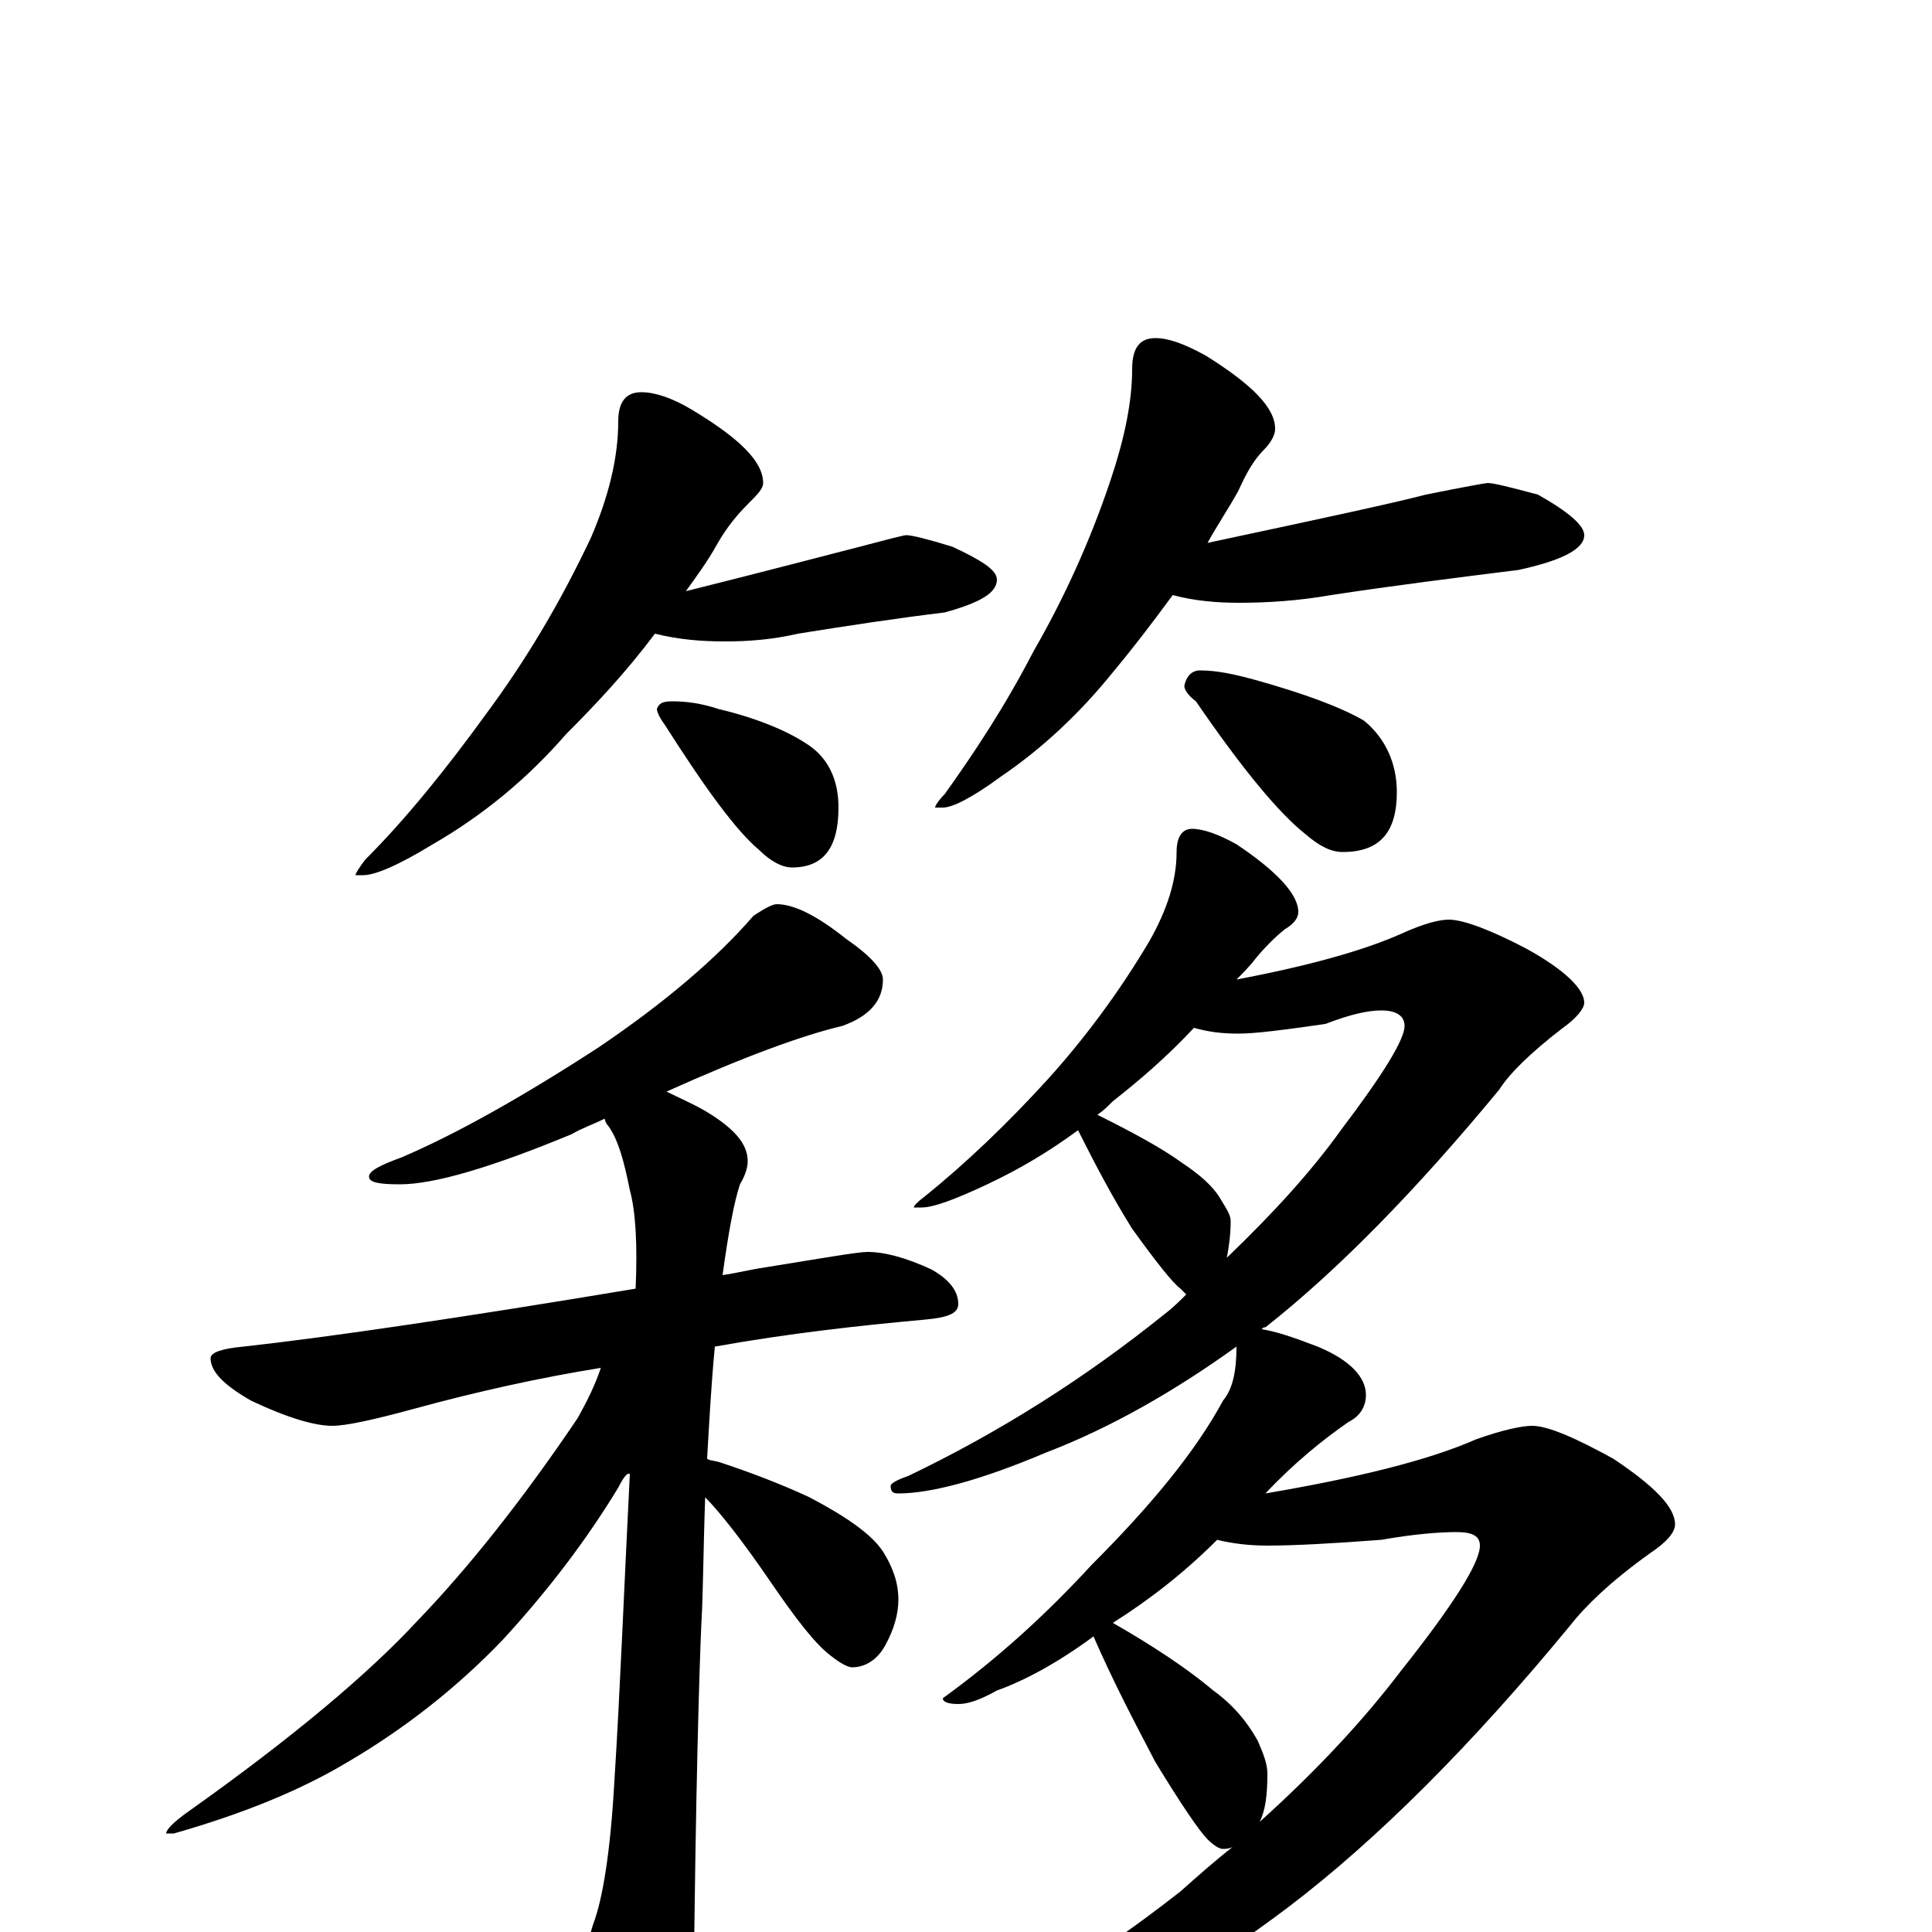 <?xml version="1.0" encoding="utf-8" ?>
<!DOCTYPE svg PUBLIC "-//W3C//DTD SVG 1.1//EN" "http://www.w3.org/Graphics/SVG/1.1/DTD/svg11.dtd">
<svg version="1.1" id="Layer_1" xmlns="http://www.w3.org/2000/svg" xmlns:xlink="http://www.w3.org/1999/xlink" x="0px" y="145px" width="1000px" height="1000px" viewBox="0 0 1000 1000" enable-background="new 0 0 1000 1000" xml:space="preserve">
<g id="Layer_1">
<path id="glyph" transform="matrix(1 0 0 -1 0 1000)" d="M332,797C339,797 348,794 358,788C383,773 395,761 395,750C395,747 392,744 387,739C382,734 376,727 371,718C366,709 360,701 355,694C403,706 433,714 445,717C460,721 468,723 469,723C472,723 480,721 493,717C508,710 516,705 516,700C516,693 507,688 489,683C464,680 438,676 413,672C400,669 388,668 375,668C363,668 351,669 339,672C324,652 308,635 293,620C273,597 250,578 224,563C206,552 194,547 188,547l-4,0C184,548 186,551 189,555C210,576 231,602 252,631C272,658 290,688 306,722C315,743 320,763 320,782C320,792 324,797 332,797M348,637C355,637 363,636 372,633C393,628 409,621 419,614C429,607 434,596 434,582C434,561 426,551 410,551C405,551 399,554 393,560C381,570 365,592 344,625C341,629 340,632 340,633C341,636 343,637 348,637M598,825C605,825 613,822 624,816C648,801 660,789 660,778C660,775 658,771 654,767C649,762 645,755 641,746C636,737 630,728 625,719C686,732 723,740 738,744C758,748 769,750 770,750C773,750 781,748 796,744C812,735 820,728 820,723C820,716 809,710 786,705C754,701 722,697 689,692C672,689 656,688 641,688C630,688 618,689 607,692C596,677 586,664 576,652C559,631 540,613 518,598C503,587 493,582 488,582l-4,0C484,583 486,586 489,589C504,610 520,634 535,663C550,689 564,719 575,752C582,773 586,792 586,809C586,820 590,825 598,825M621,653C630,653 639,651 650,648C675,641 694,634 706,627C717,618 723,605 723,590C723,569 714,559 695,559C689,559 683,562 676,568C662,579 643,602 619,637C615,640 613,643 613,645C614,650 617,653 621,653M402,532C411,532 423,526 438,514C451,505 457,498 457,493C457,482 450,474 436,469C415,464 385,453 345,435C351,432 358,429 365,425C380,416 387,408 387,399C387,396 386,392 383,387C380,378 377,362 374,340C381,341 389,343 396,344C427,349 444,352 449,352C458,352 469,349 482,343C491,338 496,332 496,325C496,320 490,318 479,317C446,314 409,310 370,303C368,282 367,262 366,245C367,244 370,244 373,243C388,238 404,232 419,225C438,215 451,206 457,197C462,189 465,181 465,172C465,165 463,157 458,148C454,141 448,137 441,137C439,137 435,139 430,143C422,149 412,162 399,181C384,203 372,218 365,225C364,198 364,176 363,159C362,137 360,72 359,-35C359,-48 356,-61 349,-76C344,-87 338,-93 332,-93C329,-93 323,-86 316,-73C306,-51 301,-34 301,-23C301,-18 303,-9 307,4C312,17 316,42 318,78C321,125 323,178 326,237C325,238 323,236 320,230C303,202 283,176 260,151C236,126 209,105 180,88C155,73 125,61 90,51l-4,0C86,53 90,57 97,62C152,101 191,134 216,161C242,188 270,223 299,266C304,275 308,283 311,292C280,287 248,280 215,271C193,265 179,262 172,262C163,262 149,266 130,275C116,283 109,290 109,297C109,300 115,302 126,303C171,308 239,318 329,333C330,356 329,373 326,384C323,399 320,410 315,417C314,418 313,420 313,421C307,418 301,416 296,413C255,396 225,387 207,387C196,387 191,388 191,391C191,394 197,397 208,401C236,413 270,432 310,458C344,481 371,504 390,526C396,530 400,532 402,532M617,571C623,571 631,568 640,563C661,549 672,537 672,528C672,525 670,522 665,519C660,515 655,510 650,504C647,500 643,496 640,493C677,500 706,508 726,517C737,522 745,524 750,524C757,524 771,519 790,509C810,498 820,488 820,481C820,478 816,473 809,468C792,455 781,444 776,436C733,384 693,343 655,313C654,313 654,313 653,312C660,311 669,308 682,303C699,296 707,287 707,278C707,272 704,267 698,264C685,255 670,243 655,227C702,235 739,244 764,255C778,260 788,262 793,262C801,262 815,256 835,245C856,231 867,220 867,211C867,207 863,202 854,196C833,181 820,168 813,159C762,97 713,48 667,13C622,-21 577,-47 530,-65C489,-81 459,-89 438,-89C435,-89 434,-88 434,-86C434,-84 438,-82 445,-79C505,-52 560,-19 611,21C620,29 629,37 638,44C636,43 634,43 633,43C631,43 628,45 625,48C621,52 612,65 598,88C587,109 576,130 566,153C547,139 530,130 516,125C507,120 501,118 496,118C491,118 488,119 488,121C517,142 542,165 565,190C596,221 619,249 633,275C638,281 640,290 640,303C608,280 575,261 541,248C508,234 482,227 465,227C462,227 461,228 461,231C461,232 464,234 470,236C518,259 562,287 603,320C607,323 611,327 614,330C613,331 612,332 611,333C607,336 599,346 586,364C576,380 567,397 558,415C543,404 528,395 511,387C494,379 483,375 477,375l-4,0C473,376 475,378 479,381C500,398 521,418 542,441C561,462 579,486 595,513C604,529 609,544 609,559C609,567 612,571 617,571M576,160C597,148 615,136 628,125C639,117 646,108 651,99C654,92 656,87 656,82C656,71 655,63 652,57C682,84 706,110 725,135C752,169 766,191 766,200C766,205 762,207 754,207C745,207 732,206 715,203C689,201 669,200 656,200C647,200 638,201 630,203C613,186 595,172 576,160M568,423C586,414 601,406 612,398C621,392 628,386 632,379C635,374 637,371 637,368C637,361 636,354 635,349C659,372 679,394 694,415C716,444 727,462 727,469C727,474 723,477 715,477C708,477 699,475 686,470C665,467 650,465 641,465C632,465 625,466 618,468C604,453 590,441 576,430C573,427 571,425 568,423z"/>
</g>
</svg>

